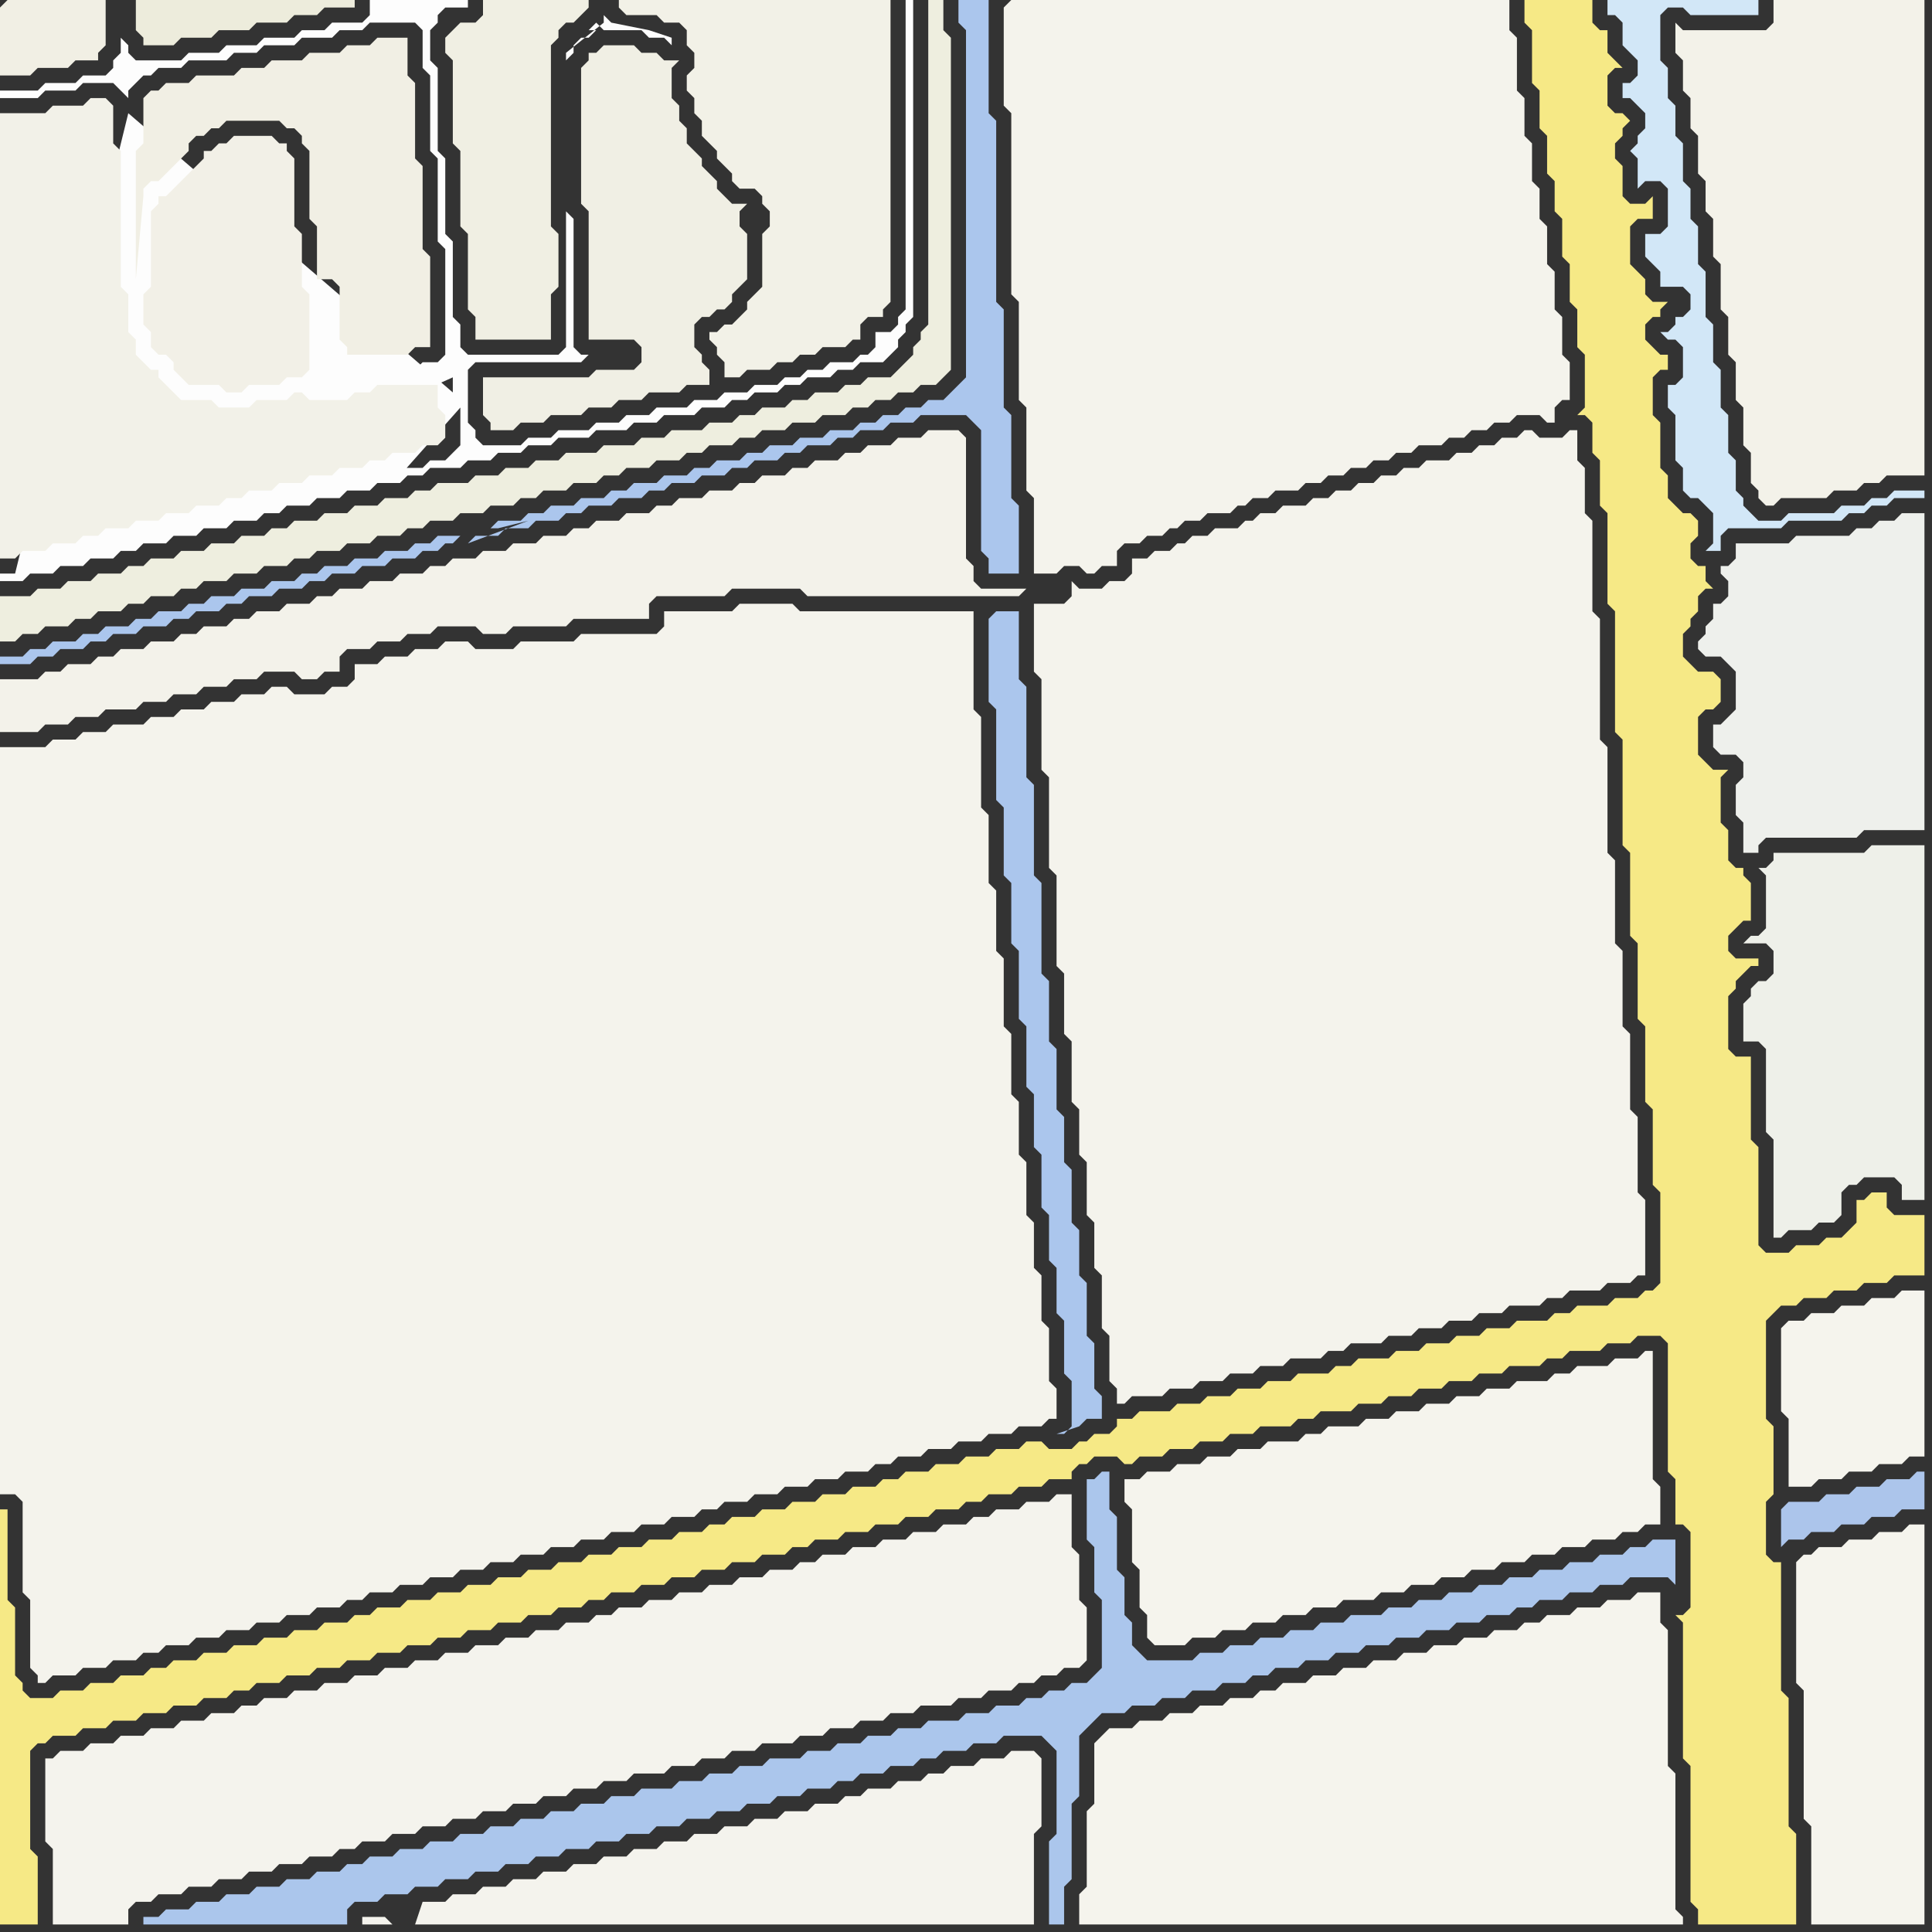 <svg width="256" height="256" xmlns="http://www.w3.org/2000/svg"><rect width="100%" height="100%" fill="#333333" stroke="none"/><script> 
var tempColor;
function hoverPath(evt){
obj = evt.target;
tempColor = obj.getAttribute("fill");
obj.setAttribute("fill","red");
//alert(tempColor);
//obj.setAttribute("stroke","red");}
function recoverPath(evt){
obj = evt.target;
obj.setAttribute("fill", tempColor);
//obj.setAttribute("stroke", tempColor);
}</script><path onmouseover="hoverPath(evt)" onmouseout="recoverPath(evt)" fill="rgb(244,243,236)" d="M  0,104l 0,94 2,0 1,1 0,12 1,1 0,9 1,1 0,1 1,0 1,-1 3,0 1,-1 3,0 1,-1 3,0 1,-1 2,0 1,-1 3,0 1,-1 3,0 1,-1 3,0 1,-1 3,0 1,-1 3,0 1,-1 3,0 1,-1 2,0 1,-1 3,0 1,-1 3,0 1,-1 3,0 1,-1 3,0 1,-1 3,0 1,-1 3,0 1,-1 3,0 1,-1 3,0 1,-1 3,0 1,-1 3,0 1,-1 3,0 1,-1 2,0 1,-1 3,0 1,-1 3,0 1,-1 3,0 1,-1 3,0 1,-1 3,0 1,-1 2,0 1,-1 3,0 1,-1 3,0 1,-1 3,0 1,-1 3,0 1,-1 3,0 1,-1 1,0 0,-4 -1,-1 0,-7 -1,-1 0,-6 -1,-1 0,-6 -1,-1 0,-7 -1,-1 0,-7 -1,-1 0,-8 -1,-1 0,-9 -1,-1 0,-8 -1,-1 0,-9 -1,-1 0,-12 -1,-1 0,-13 -23,0 -1,-1 -7,0 -1,1 -9,0 0,2 -1,1 -10,0 -1,1 -7,0 -1,1 -5,0 -1,-1 -3,0 -1,1 -3,0 -1,1 -3,0 -1,1 -3,0 0,2 -1,1 -2,0 -1,1 -4,0 -1,-1 -2,0 -1,1 -3,0 -1,1 -3,0 -1,1 -3,0 -1,1 -3,0 -1,1 -4,0 -1,1 -3,0 -1,1 -3,0 -1,1 -6,0Z"/>
<path onmouseover="hoverPath(evt)" onmouseout="recoverPath(evt)" fill="rgb(253,253,253)" d="M  2,76l -2,0 0,1 3,0 1,-1 3,0 1,-1 3,0 1,-1 3,0 1,-1 2,0 1,-1 3,0 1,-1 3,0 1,-1 3,0 1,-1 3,0 1,-1 2,0 1,-1 3,0 1,-1 3,0 1,-1 3,0 1,-1 3,0 1,-1 2,0 1,-1 4,0 1,-1 3,0 1,-1 3,0 1,-1 3,0 1,-1 4,0 1,-1 4,0 1,-1 3,0 1,-1 4,0 1,-1 3,0 1,-1 2,0 1,-1 3,0 1,-1 2,0 1,-1 3,0 1,-1 2,0 1,-1 3,0 1,-1 1,-1 0,-1 1,-1 0,-1 1,-1 0,-42 -1,0 0,41 -1,1 0,1 -1,1 -2,0 0,2 -1,1 -1,0 -1,1 -3,0 -1,1 -2,0 -1,1 -2,0 -1,1 -3,0 -1,1 -3,0 -1,1 -3,0 -1,1 -4,0 -1,1 -3,0 -1,1 -3,0 -1,1 -4,0 -1,1 -3,0 -1,1 -5,0 -1,-1 0,-1 -1,-1 0,-7 1,-1 14,0 1,-1 -1,0 -1,-1 0,-17 -1,-1 0,-20 1,-1 0,-1 1,-1 1,0 1,-1 -1,0 1,-1 1,1 5,0 1,1 2,0 1,1 0,-1 -3,-1 -5,-1 0,0 -1,-1 0,1 -5,4 0,39 -1,1 -12,0 -1,-1 0,-3 -1,-1 0,-10 -1,-1 0,-10 -1,-1 0,-11 -1,-1 0,-4 1,-1 0,-1 1,-1 3,0 0,-1 -13,0 0,2 -1,1 -4,0 -1,1 -3,0 -1,1 -4,0 -1,1 -4,0 -1,1 -4,0 -1,1 -6,0 -1,-1 0,-1 -1,-1 0,2 -1,1 0,1 -1,1 -3,0 -1,1 -4,0 -1,1 -5,0 0,1 5,0 1,-1 4,0 1,-1 4,0 1,1 1,1 0,-1 1,-1 1,-1 1,0 1,-1 3,0 1,-1 5,0 1,-1 3,0 1,-1 4,0 1,-1 4,0 1,-1 3,0 1,-1 6,0 1,1 0,5 1,1 0,10 1,1 0,11 1,1 0,14 -1,1 -2,0 -1,1 -10,0 -1,-1 0,-1 -1,-1 0,4 -1,1 3,0 1,-1 2,0 -46,26 59,-22 0,5 -1,1 -1,1 -2,0 -1,1 -3,0 -1,1 -2,0 -1,1 -3,0 -1,1 -3,0 -1,1 -3,0 -1,1 -3,0 -1,1 -2,0 -1,1 -3,0 -1,1 -3,0 -1,1 -3,0 -1,1 -3,0 -1,1 -2,0 -1,1 -3,0 -1,1 -3,0 -1,1 12,-3 38,-10 8,-9 -59,22 58,-26 0,2 -43,-37Z"/>
<path onmouseover="hoverPath(evt)" onmouseout="recoverPath(evt)" fill="rgb(240,239,228)" d="M  79,7l -1,0 0,1 -1,1 0,18 1,1 0,17 6,0 1,1 0,2 -1,1 -5,0 -1,1 -14,0 0,5 1,1 0,1 3,0 1,-1 3,0 1,-1 4,0 1,-1 3,0 1,-1 3,0 1,-1 4,0 1,-1 3,0 0,-2 -1,-1 0,-1 -1,-1 0,-3 1,-1 1,0 1,-1 1,0 1,-1 0,-1 1,-1 1,-1 0,-6 -1,-1 0,-2 1,-1 -2,0 -1,-1 -1,-1 0,-1 -1,-1 -1,-1 0,-1 -1,-1 -1,-1 0,-2 -1,-1 0,-2 -1,-1 0,-4 1,-1 -2,0 -1,-1 -2,0 -1,-1 -4,0 -1,1Z"/>
<path onmouseover="hoverPath(evt)" onmouseout="recoverPath(evt)" fill="rgb(245,244,237)" d="M  150,196l -1,0 0,3 1,1 0,7 1,1 0,5 1,1 0,3 1,1 4,0 1,-1 3,0 1,-1 3,0 1,-1 3,0 1,-1 3,0 1,-1 3,0 1,-1 4,0 1,-1 3,0 1,-1 3,0 1,-1 3,0 1,-1 3,0 1,-1 3,0 1,-1 3,0 1,-1 3,0 1,-1 3,0 1,-1 2,0 1,-1 2,0 0,-5 -1,-1 0,-17 -1,0 -1,1 -3,0 -1,1 -4,0 -1,1 -2,0 -1,1 -4,0 -1,1 -3,0 -1,1 -3,0 -1,1 -3,0 -1,1 -3,0 -1,1 -3,0 -1,1 -4,0 -1,1 -2,0 -1,1 -4,0 -1,1 -3,0 -1,1 -3,0 -1,1 -3,0 -1,1 -3,0 -1,1Z"/>
<path onmouseover="hoverPath(evt)" onmouseout="recoverPath(evt)" fill="rgb(243,242,233)" d="M  225,4l -2,0 -1,-1 0,4 1,1 0,4 1,1 0,4 1,1 0,5 1,1 0,4 1,1 0,5 1,1 0,6 1,1 0,5 1,1 0,5 1,1 0,5 1,1 0,4 1,1 0,1 1,1 1,0 1,-1 6,0 1,-1 3,0 1,-1 2,0 1,-1 5,0 0,-63 -20,0 0,3 -1,1Z"/>
<path onmouseover="hoverPath(evt)" onmouseout="recoverPath(evt)" fill="rgb(245,244,237)" d="M  236,176l 0,11 1,1 0,9 3,0 1,-1 3,0 1,-1 3,0 1,-1 3,0 1,-1 2,0 0,-22 -3,0 -1,1 -3,0 -1,1 -3,0 -1,1 -3,0 -1,1 -2,0 -1,1Z"/>
<path onmouseover="hoverPath(evt)" onmouseout="recoverPath(evt)" fill="rgb(172,197,235)" d="M  236,200l 0,5 1,-1 2,0 1,-1 3,0 1,-1 3,0 1,-1 3,0 1,-1 3,0 0,-5 -1,0 -1,1 -3,0 -1,1 -3,0 -1,1 -3,0 -1,1 -4,0 -1,1Z"/>
<path onmouseover="hoverPath(evt)" onmouseout="recoverPath(evt)" fill="rgb(241,239,228)" d="M  0,1l 0,9 4,0 1,-1 4,0 1,-1 3,0 0,-1 1,-1 0,-6 -13,0 -1,1Z"/>
<path onmouseover="hoverPath(evt)" onmouseout="recoverPath(evt)" fill="rgb(244,243,237)" d="M  6,233l 0,11 1,1 0,10 10,0 0,-2 1,-1 2,0 1,-1 3,0 1,-1 3,0 1,-1 3,0 1,-1 3,0 1,-1 3,0 1,-1 3,0 1,-1 2,0 1,-1 3,0 1,-1 3,0 1,-1 3,0 1,-1 3,0 1,-1 3,0 1,-1 3,0 1,-1 3,0 1,-1 3,0 1,-1 3,0 1,-1 4,0 1,-1 3,0 1,-1 3,0 1,-1 3,0 1,-1 4,0 1,-1 3,0 1,-1 3,0 1,-1 3,0 1,-1 3,0 1,-1 4,0 1,-1 3,0 1,-1 3,0 1,-1 2,0 1,-1 2,0 1,-1 2,0 1,-1 0,-7 -1,-1 0,-6 -1,-1 0,-7 -2,0 -1,1 -3,0 -1,1 -3,0 -1,1 -2,0 -1,1 -3,0 -1,1 -3,0 -1,1 -3,0 -1,1 -3,0 -1,1 -3,0 -1,1 -2,0 -1,1 -3,0 -1,1 -3,0 -1,1 -3,0 -1,1 -3,0 -1,1 -3,0 -1,1 -3,0 -1,1 -2,0 -1,1 -3,0 -1,1 -3,0 -1,1 -3,0 -1,1 -3,0 -1,1 -3,0 -1,1 -3,0 -1,1 -3,0 -1,1 -3,0 -1,1 -3,0 -1,1 -3,0 -1,1 -3,0 -1,1 -2,0 -1,1 -3,0 -1,1 -3,0 -1,1 -3,0 -1,1 -3,0 -1,1 -3,0 -1,1 -3,0 -1,1Z"/>
<path onmouseover="hoverPath(evt)" onmouseout="recoverPath(evt)" fill="rgb(240,239,227)" d="M  60,4l -1,1 0,2 1,1 0,11 1,1 0,10 1,1 0,10 1,1 0,3 10,0 0,-6 1,-1 0,-7 -1,-1 0,-24 1,-1 0,-1 1,-1 1,0 1,-1 1,-1 0,-1 -14,0 0,2 -1,1 -2,0 -1,1Z"/>
<path onmouseover="hoverPath(evt)" onmouseout="recoverPath(evt)" fill="rgb(242,241,231)" d="M  90,0l -8,0 0,1 1,1 4,0 1,1 2,0 1,1 0,2 1,1 0,2 -1,1 0,2 1,1 0,2 1,1 0,2 1,1 1,1 0,1 1,1 1,1 0,1 1,1 2,0 1,1 0,1 1,1 0,2 -1,1 0,7 -1,1 -1,1 0,1 -1,1 -1,1 -1,0 -1,1 -1,0 0,1 1,1 0,1 1,1 0,2 2,0 1,-1 3,0 1,-1 2,0 1,-1 2,0 1,-1 3,0 1,-1 1,0 0,-2 1,-1 2,0 0,-1 1,-1 0,-40Z"/>
<path onmouseover="hoverPath(evt)" onmouseout="recoverPath(evt)" fill="rgb(244,243,236)" d="M  133,1l 0,13 1,1 0,24 1,1 0,13 1,1 0,11 1,1 0,10 3,0 1,-1 2,0 1,1 1,0 1,-1 2,0 0,-2 1,-1 2,0 1,-1 2,0 1,-1 1,0 1,-1 2,0 1,-1 3,0 1,-1 1,0 1,-1 2,0 1,-1 3,0 1,-1 2,0 1,-1 2,0 1,-1 2,0 1,-1 2,0 1,-1 2,0 1,-1 3,0 1,-1 2,0 1,-1 2,0 1,-1 2,0 1,-1 3,0 1,1 1,0 0,-2 1,-1 1,0 0,-5 -1,-1 0,-5 -1,-1 0,-5 -1,-1 0,-5 -1,-1 0,-4 -1,-1 0,-5 -1,-1 0,-5 -1,-1 0,-7 -1,-1 0,-4 -66,0 -1,1Z"/>
<path onmouseover="hoverPath(evt)" onmouseout="recoverPath(evt)" fill="rgb(210,231,247)" d="M  227,69l 0,3 -1,1 2,0 0,-2 1,-1 7,0 1,-1 7,0 1,-1 2,0 1,-1 2,0 1,-1 4,0 0,-1 -4,0 -1,1 -2,0 -1,1 -3,0 -1,1 -6,0 -1,1 -3,0 -1,-1 -1,-1 0,-1 -1,-1 0,-4 -1,-1 0,-5 -1,-1 0,-5 -1,-1 0,-5 -1,-1 0,-6 -1,-1 0,-5 -1,-1 0,-4 -1,-1 0,-5 -1,-1 0,-4 -1,-1 0,-4 -1,-1 0,-6 1,-1 2,0 1,1 9,0 0,-2 -20,0 0,2 1,0 1,1 0,3 1,1 1,1 0,2 -1,1 -1,0 0,2 1,0 1,1 1,1 0,2 -1,1 0,1 -1,1 1,1 0,4 1,-1 2,0 1,1 0,5 -1,1 -2,0 0,3 1,1 1,1 0,2 3,0 1,1 0,2 -1,1 -1,0 0,1 -1,1 -1,0 1,1 1,0 1,1 0,4 -1,1 -1,0 0,3 1,1 0,6 1,1 0,3 1,1 1,0 1,1 1,1Z"/>
<path onmouseover="hoverPath(evt)" onmouseout="recoverPath(evt)" fill="rgb(242,241,232)" d="M  0,18l 0,56 2,0 1,-1 3,0 1,-1 3,0 1,-1 2,0 1,-1 3,0 1,-1 3,0 1,-1 3,0 1,-1 3,0 1,-1 2,0 1,-1 3,0 1,-1 3,0 1,-1 3,0 1,-1 3,0 1,-1 2,0 1,-1 3,0 1,-1 2,0 1,-1 0,-3 -1,-1 0,-3 -8,0 -1,1 -2,0 -1,1 -5,0 -1,-1 -1,0 -1,1 -4,0 -1,1 -4,0 -1,-1 -4,0 -1,-1 -1,-1 -1,-1 0,-1 -1,0 -1,-1 -1,-1 0,-2 -1,-1 0,-5 -1,-1 0,-18 -1,-1 0,-5 -1,-1 -2,0 -1,1 -4,0 -1,1 -6,0Z"/>
<path onmouseover="hoverPath(evt)" onmouseout="recoverPath(evt)" fill="rgb(238,238,223)" d="M  0,82l 0,3 2,0 1,-1 2,0 1,-1 3,0 1,-1 2,0 1,-1 3,0 1,-1 2,0 1,-1 3,0 1,-1 2,0 1,-1 3,0 1,-1 3,0 1,-1 3,0 1,-1 2,0 1,-1 3,0 1,-1 3,0 1,-1 3,0 1,-1 2,0 1,-1 3,0 1,-1 3,0 1,-1 3,0 1,-1 2,0 1,-1 3,0 1,-1 3,0 1,-1 2,0 1,-1 3,0 1,-1 3,0 1,-1 2,0 1,-1 3,0 1,-1 2,0 1,-1 3,0 1,-1 3,0 1,-1 3,0 1,-1 2,0 1,-1 2,0 1,-1 2,0 1,-1 2,0 1,-1 1,-1 0,-44 -1,-1 0,-4 -2,0 0,43 -1,1 0,1 -1,1 0,1 -1,1 -1,1 -1,1 -3,0 -1,1 -2,0 -1,1 -3,0 -1,1 -2,0 -1,1 -3,0 -1,1 -2,0 -1,1 -3,0 -1,1 -4,0 -1,1 -3,0 -1,1 -4,0 -1,1 -4,0 -1,1 -3,0 -1,1 -3,0 -1,1 -3,0 -1,1 -4,0 -1,1 -2,0 -1,1 -3,0 -1,1 -3,0 -1,1 -3,0 -1,1 -3,0 -1,1 -2,0 -1,1 -3,0 -1,1 -3,0 -1,1 -3,0 -1,1 -3,0 -1,1 -2,0 -1,1 -3,0 -1,1 -3,0 -1,1 -3,0 -1,1 -4,0Z"/>
<path onmouseover="hoverPath(evt)" onmouseout="recoverPath(evt)" fill="rgb(246,233,134)" d="M  0,226l 0,29 5,0 0,-9 -1,-1 0,-13 1,-1 1,0 1,-1 3,0 1,-1 3,0 1,-1 3,0 1,-1 3,0 1,-1 3,0 1,-1 3,0 1,-1 2,0 1,-1 3,0 1,-1 3,0 1,-1 3,0 1,-1 3,0 1,-1 3,0 1,-1 3,0 1,-1 3,0 1,-1 3,0 1,-1 3,0 1,-1 3,0 1,-1 3,0 1,-1 2,0 1,-1 3,0 1,-1 3,0 1,-1 3,0 1,-1 3,0 1,-1 3,0 1,-1 3,0 1,-1 2,0 1,-1 3,0 1,-1 3,0 1,-1 3,0 1,-1 3,0 1,-1 3,0 1,-1 2,0 1,-1 3,0 1,-1 3,0 1,-1 3,0 0,-1 1,-1 1,0 1,-1 3,0 1,1 1,0 1,-1 3,0 1,-1 3,0 1,-1 3,0 1,-1 3,0 1,-1 4,0 1,-1 2,0 1,-1 4,0 1,-1 3,0 1,-1 3,0 1,-1 3,0 1,-1 3,0 1,-1 3,0 1,-1 4,0 1,-1 2,0 1,-1 4,0 1,-1 3,0 1,-1 3,0 1,1 0,17 1,1 0,6 1,0 1,1 0,10 -1,1 -1,0 1,1 0,18 1,1 0,18 1,1 0,2 13,0 0,-12 -1,-1 0,-17 -1,-1 0,-17 -1,0 -1,-1 0,-7 1,-1 0,-9 -1,-1 0,-13 1,-1 1,-1 2,0 1,-1 3,0 1,-1 3,0 1,-1 3,0 1,-1 4,0 0,-8 -4,0 -1,-1 0,-2 -2,0 -1,1 -1,0 0,3 -1,1 -1,1 -2,0 -1,1 -3,0 -1,1 -3,0 -1,-1 0,-13 -1,-1 0,-11 -2,0 -1,-1 0,-7 1,-1 0,-1 1,-1 1,-1 1,0 0,-1 -3,0 -1,-1 0,-2 1,-1 1,-1 1,0 0,-5 -1,-1 0,-1 -1,0 -1,-1 0,-4 -1,-1 0,-6 1,-1 -2,0 -1,-1 -1,-1 0,-5 1,-1 1,0 1,-1 0,-3 -1,-1 -2,0 -1,-1 -1,-1 0,-3 1,-1 0,-1 1,-1 0,-2 1,-1 1,0 -1,-1 0,-2 -1,0 -1,-1 0,-2 1,-1 0,-2 -1,-1 -1,0 -1,-1 -1,-1 0,-3 -1,-1 0,-6 -1,-1 0,-5 1,-1 1,0 0,-2 -1,0 -1,-1 -1,-1 0,-2 1,-1 1,0 0,-1 1,-1 -2,0 -1,-1 0,-2 -1,-1 -1,-1 0,-5 1,-1 2,0 0,-3 -1,1 -2,0 -1,-1 0,-4 -1,-1 0,-2 1,-1 0,-1 1,-1 -1,-1 -1,0 -1,-1 0,-4 1,-1 1,0 -1,-1 0,0 -1,-1 0,-3 -1,0 -1,-1 0,-3 -9,0 0,3 1,1 0,7 1,1 0,5 1,1 0,5 1,1 0,4 1,1 0,5 1,1 0,5 1,1 0,5 1,1 0,7 -1,1 1,0 1,1 0,4 1,1 0,6 1,1 0,12 1,1 0,16 1,1 0,14 1,1 0,11 1,1 0,10 1,1 0,10 1,1 0,10 1,1 0,12 -1,1 -1,0 -1,1 -3,0 -1,1 -4,0 -1,1 -2,0 -1,1 -4,0 -1,1 -3,0 -1,1 -3,0 -1,1 -3,0 -1,1 -3,0 -1,1 -4,0 -1,1 -2,0 -1,1 -4,0 -1,1 -3,0 -1,1 -3,0 -1,1 -3,0 -1,1 -3,0 -1,1 -4,0 -1,1 -2,0 0,1 -1,1 -2,0 -1,1 -1,0 -1,1 -3,0 -1,-1 -2,0 -1,1 -3,0 -1,1 -3,0 -1,1 -3,0 -1,1 -3,0 -1,1 -2,0 -1,1 -3,0 -1,1 -3,0 -1,1 -3,0 -1,1 -3,0 -1,1 -3,0 -1,1 -2,0 -1,1 -3,0 -1,1 -3,0 -1,1 -3,0 -1,1 -3,0 -1,1 -3,0 -1,1 -3,0 -1,1 -3,0 -1,1 -3,0 -1,1 -3,0 -1,1 -3,0 -1,1 -3,0 -1,1 -2,0 -1,1 -3,0 -1,1 -3,0 -1,1 -3,0 -1,1 -3,0 -1,1 -3,0 -1,1 -3,0 -1,1 -2,0 -1,1 -3,0 -1,1 -3,0 -1,1 -3,0 -1,1 -3,0 -1,-1 0,-1 -1,-1 0,-9 -1,-1 0,-12 -1,0Z"/>
<path onmouseover="hoverPath(evt)" onmouseout="recoverPath(evt)" fill="rgb(171,198,236)" d="M  21,254l -2,0 0,1 27,0 0,-2 1,-1 3,0 1,-1 3,0 1,-1 3,0 1,-1 3,0 1,-1 3,0 1,-1 3,0 1,-1 3,0 1,-1 3,0 1,-1 3,0 1,-1 3,0 1,-1 3,0 1,-1 3,0 1,-1 3,0 1,-1 3,0 1,-1 3,0 1,-1 3,0 1,-1 2,0 1,-1 3,0 1,-1 3,0 1,-1 2,0 1,-1 3,0 1,-1 3,0 1,-1 5,0 1,1 1,1 0,11 -1,1 0,11 2,0 0,-5 1,-1 0,-10 1,-1 0,-8 1,-1 1,-1 1,-1 3,0 1,-1 3,0 1,-1 3,0 1,-1 3,0 1,-1 3,0 1,-1 2,0 1,-1 3,0 1,-1 3,0 1,-1 3,0 1,-1 3,0 1,-1 3,0 1,-1 3,0 1,-1 3,0 1,-1 3,0 1,-1 2,0 1,-1 3,0 1,-1 3,0 1,-1 3,0 1,-1 5,0 1,1 0,-6 -3,0 -1,1 -2,0 -1,1 -3,0 -1,1 -3,0 -1,1 -3,0 -1,1 -3,0 -1,1 -3,0 -1,1 -3,0 -1,1 -3,0 -1,1 -3,0 -1,1 -4,0 -1,1 -3,0 -1,1 -3,0 -1,1 -3,0 -1,1 -3,0 -1,1 -3,0 -1,1 -6,0 -1,-1 -1,-1 0,-3 -1,-1 0,-5 -1,-1 0,-7 -1,-1 0,-5 -1,0 -1,1 -1,0 0,8 1,1 0,6 1,1 0,9 -1,1 -1,1 -2,0 -1,1 -2,0 -1,1 -2,0 -1,1 -3,0 -1,1 -3,0 -1,1 -4,0 -1,1 -3,0 -1,1 -3,0 -1,1 -3,0 -1,1 -3,0 -1,1 -4,0 -1,1 -3,0 -1,1 -3,0 -1,1 -3,0 -1,1 -4,0 -1,1 -3,0 -1,1 -3,0 -1,1 -3,0 -1,1 -3,0 -1,1 -3,0 -1,1 -3,0 -1,1 -3,0 -1,1 -3,0 -1,1 -3,0 -1,1 -2,0 -1,1 -3,0 -1,1 -3,0 -1,1 -3,0 -1,1 -3,0 -1,1 -3,0 -1,1 -3,0 -1,1Z"/>
<path onmouseover="hoverPath(evt)" onmouseout="recoverPath(evt)" fill="rgb(241,239,228)" d="M  31,16l 6,0 1,1 1,0 1,1 0,1 1,1 0,9 1,1 0,7 2,0 1,1 0,7 1,1 0,1 8,0 1,-1 2,0 0,-12 -1,-1 0,-11 -1,-1 0,-10 -1,-1 0,-5 -4,0 -1,1 -3,0 -1,1 -4,0 -1,1 -4,0 -1,1 -3,0 -1,1 -5,0 -1,1 -3,0 -1,1 -1,0 -1,1 0,6 -1,1 0,17 1,-11 0,-1 1,-1 1,0 1,-1 1,-1 1,-1 1,-1 0,-1 1,-1 1,0 1,-1 1,0 1,-1Z"/>
<path onmouseover="hoverPath(evt)" onmouseout="recoverPath(evt)" fill="rgb(237,236,220)" d="M  40,2l 2,0 1,-1 4,0 0,-1 -29,0 0,4 1,1 0,1 4,0 1,-1 4,0 1,-1 4,0 1,-1 4,0 1,-1Z"/>
<path onmouseover="hoverPath(evt)" onmouseout="recoverPath(evt)" fill="rgb(244,243,237)" d="M  51,254l -3,0 0,1 4,0 -1,-1 4,1 82,0 0,-12 1,-1 0,-9 -1,-1 -3,0 -1,1 -3,0 -1,1 -3,0 -1,1 -2,0 -1,1 -3,0 -1,1 -3,0 -1,1 -2,0 -1,1 -3,0 -1,1 -3,0 -1,1 -3,0 -1,1 -3,0 -1,1 -3,0 -1,1 -3,0 -1,1 -3,0 -1,1 -3,0 -1,1 -3,0 -1,1 -3,0 -1,1 -3,0 -1,1 -3,0 -1,1 -3,0 -1,1 -3,0 -1,3 -4,-1Z"/>
<path onmouseover="hoverPath(evt)" onmouseout="recoverPath(evt)" fill="rgb(171,198,237)" d="M  131,82l 0,11 1,1 0,12 1,1 0,9 1,1 0,8 1,1 0,9 1,1 0,8 1,1 0,7 1,1 0,7 1,1 0,6 1,1 0,6 1,1 0,7 1,1 0,6 -1,1 -1,0 3,-1 1,-1 2,0 0,-3 -1,-1 0,-6 -1,-1 0,-7 -1,-1 0,-6 -1,-1 0,-7 -1,-1 0,-6 -1,-1 0,-8 -1,-1 0,-8 -1,-1 0,-12 -1,-1 0,-12 -1,-1 0,-12 -1,-1 0,-9 -3,0 -1,1Z"/>
<path onmouseover="hoverPath(evt)" onmouseout="recoverPath(evt)" fill="rgb(244,243,236)" d="M  137,82l 0,7 1,1 0,12 1,1 0,12 1,1 0,12 1,1 0,8 1,1 0,8 1,1 0,6 1,1 0,7 1,1 0,6 1,1 0,7 1,1 0,6 1,1 0,2 1,0 1,-1 4,0 1,-1 3,0 1,-1 3,0 1,-1 3,0 1,-1 3,0 1,-1 4,0 1,-1 2,0 1,-1 4,0 1,-1 3,0 1,-1 3,0 1,-1 3,0 1,-1 3,0 1,-1 4,0 1,-1 2,0 1,-1 4,0 1,-1 3,0 1,-1 1,0 0,-10 -1,-1 0,-10 -1,-1 0,-10 -1,-1 0,-10 -1,-1 0,-11 -1,-1 0,-14 -1,-1 0,-16 -1,-1 0,-12 -1,-1 0,-6 -1,-1 0,-4 -1,0 -1,1 -3,0 -1,-1 -1,0 -1,1 -2,0 -1,1 -2,0 -1,1 -2,0 -1,1 -3,0 -1,1 -2,0 -1,1 -2,0 -1,1 -2,0 -1,1 -2,0 -1,1 -2,0 -1,1 -3,0 -1,1 -2,0 -1,1 -1,0 -1,1 -3,0 -1,1 -2,0 -1,1 -1,0 -1,1 -2,0 -1,1 -2,0 0,2 -1,1 -2,0 -1,1 -3,0 -1,-1 0,2 -1,1 -4,0Z"/>
<path onmouseover="hoverPath(evt)" onmouseout="recoverPath(evt)" fill="rgb(245,244,237)" d="M  146,230l -1,1 0,8 -1,1 0,10 -1,1 0,4 80,0 0,-1 -1,-1 0,-18 -1,-1 0,-18 -1,-1 0,-4 -3,0 -1,1 -3,0 -1,1 -3,0 -1,1 -3,0 -1,1 -2,0 -1,1 -3,0 -1,1 -3,0 -1,1 -3,0 -1,1 -3,0 -1,1 -3,0 -1,1 -3,0 -1,1 -3,0 -1,1 -3,0 -1,1 -2,0 -1,1 -3,0 -1,1 -3,0 -1,1 -3,0 -1,1 -3,0 -1,1 -3,0 -1,1Z"/>
<path onmouseover="hoverPath(evt)" onmouseout="recoverPath(evt)" fill="rgb(243,242,234)" d="M  1,90l -1,0 0,7 5,0 1,-1 3,0 1,-1 3,0 1,-1 4,0 1,-1 3,0 1,-1 3,0 1,-1 3,0 1,-1 3,0 1,-1 4,0 1,1 2,0 1,-1 2,0 0,-2 1,-1 3,0 1,-1 3,0 1,-1 3,0 1,-1 5,0 1,1 3,0 1,-1 7,0 1,-1 10,0 0,-2 1,-1 9,0 1,-1 9,0 1,1 28,0 1,-1 -6,0 -1,-1 0,-2 -1,-1 0,-16 -1,-1 -4,0 -1,1 -3,0 -1,1 -3,0 -1,1 -2,0 -1,1 -3,0 -1,1 -2,0 -1,1 -3,0 -1,1 -2,0 -1,1 -3,0 -1,1 -3,0 -1,1 -2,0 -1,1 -3,0 -1,1 -3,0 -1,1 -2,0 -1,1 -3,0 -1,1 -3,0 -1,1 -3,0 -1,1 -3,0 -1,1 -2,0 -1,1 -3,0 -1,1 -3,0 -1,1 -3,0 -1,1 -2,0 -1,1 -3,0 -1,1 -3,0 -1,1 -2,0 -1,1 -3,0 -1,1 -2,0 -1,1 -3,0 -1,1 -3,0 -1,1 -2,0 -1,1 -3,0 -1,1 -2,0 -1,1Z"/>
<path onmouseover="hoverPath(evt)" onmouseout="recoverPath(evt)" fill="rgb(242,240,231)" d="M  29,19l 0,0 -1,1 -1,0 0,1 -1,1 -4,4 -1,0 0,1 -1,1 0,10 -1,1 0,4 1,1 0,2 1,1 1,0 1,1 0,1 1,1 1,1 4,0 1,1 2,0 1,-1 4,0 1,-1 2,0 1,-1 0,-10 -1,-1 0,-7 -1,-1 0,-9 -1,-1 0,-1 -1,0 -1,-1 -5,0 -1,1Z"/>
<path onmouseover="hoverPath(evt)" onmouseout="recoverPath(evt)" fill="rgb(171,198,237)" d="M  61,71l -3,0 -1,1 -2,0 -1,1 -3,0 -1,1 -3,0 -1,1 -3,0 -1,1 -2,0 -1,1 -3,0 -1,1 -3,0 -1,1 -3,0 -1,1 -2,0 -1,1 -3,0 -1,1 -2,0 -1,1 -3,0 -1,1 -2,0 -1,1 -3,0 -1,1 -2,0 -1,1 -3,0 0,1 4,0 1,-1 2,0 1,-1 3,0 1,-1 2,0 1,-1 3,0 1,-1 3,0 1,-1 2,0 1,-1 3,0 1,-1 2,0 1,-1 3,0 1,-1 3,0 1,-1 2,0 1,-1 3,0 1,-1 3,0 1,-1 3,0 1,-1 2,0 1,-1 1,0 1,-1 1,1 1,-1 3,0 1,-1 3,0 1,-1 3,0 1,-1 2,0 1,-1 3,0 1,-1 3,0 1,-1 2,0 1,-1 3,0 1,-1 3,0 1,-1 2,0 1,-1 3,0 1,-1 2,0 1,-1 3,0 1,-1 2,0 1,-1 3,0 1,-1 3,0 1,-1 6,0 1,1 1,1 0,16 1,1 0,2 4,0 0,-9 -1,-1 0,-11 -1,-1 0,-13 -1,-1 0,-24 -1,-1 0,-15 -4,0 0,3 1,1 0,46 -1,1 -1,1 -1,1 -2,0 -1,1 -2,0 -1,1 -2,0 -1,1 -2,0 -1,1 -3,0 -1,1 -3,0 -1,1 -3,0 -1,1 -2,0 -1,1 -3,0 -1,1 -2,0 -1,1 -3,0 -1,1 -3,0 -1,1 -2,0 -1,1 -3,0 -1,1 -3,0 -1,1 -2,0 -1,1 -3,0 -1,1 1,0 4,-1 -8,3 -1,-1Z"/>
<path onmouseover="hoverPath(evt)" onmouseout="recoverPath(evt)" fill="rgb(238,240,236)" d="M  229,75l -1,0 0,1 1,1 0,2 -1,1 -1,0 0,2 -1,1 0,1 -1,1 0,1 1,1 2,0 1,1 1,1 0,5 -1,1 -1,1 -1,0 0,3 1,1 2,0 1,1 0,2 -1,1 0,4 1,1 0,4 2,0 0,-1 1,-1 12,0 1,-1 8,0 0,-42 -3,0 -1,1 -2,0 -1,1 -2,0 -1,1 -7,0 -1,1 -7,0 0,2 -1,1Z"/>
<path onmouseover="hoverPath(evt)" onmouseout="recoverPath(evt)" fill="rgb(238,240,233)" d="M  234,139l 0,11 1,1 0,13 1,0 1,-1 3,0 1,-1 2,0 1,-1 0,-3 1,-1 1,0 1,-1 4,0 1,1 0,2 3,0 0,-47 -7,0 -1,1 -12,0 0,1 -1,1 -1,0 1,1 0,7 -1,1 -1,0 -1,1 3,0 1,1 0,3 -1,1 -1,0 -1,1 0,1 -1,1 0,5 2,0 1,1Z"/>
<path onmouseover="hoverPath(evt)" onmouseout="recoverPath(evt)" fill="rgb(245,244,237)" d="M  238,207l 0,16 1,1 0,17 1,1 0,13 15,0 0,-53 -2,0 -1,1 -3,0 -1,1 -3,0 -1,1 -3,0 -1,1 -1,0 -1,1Z"/>
</svg>